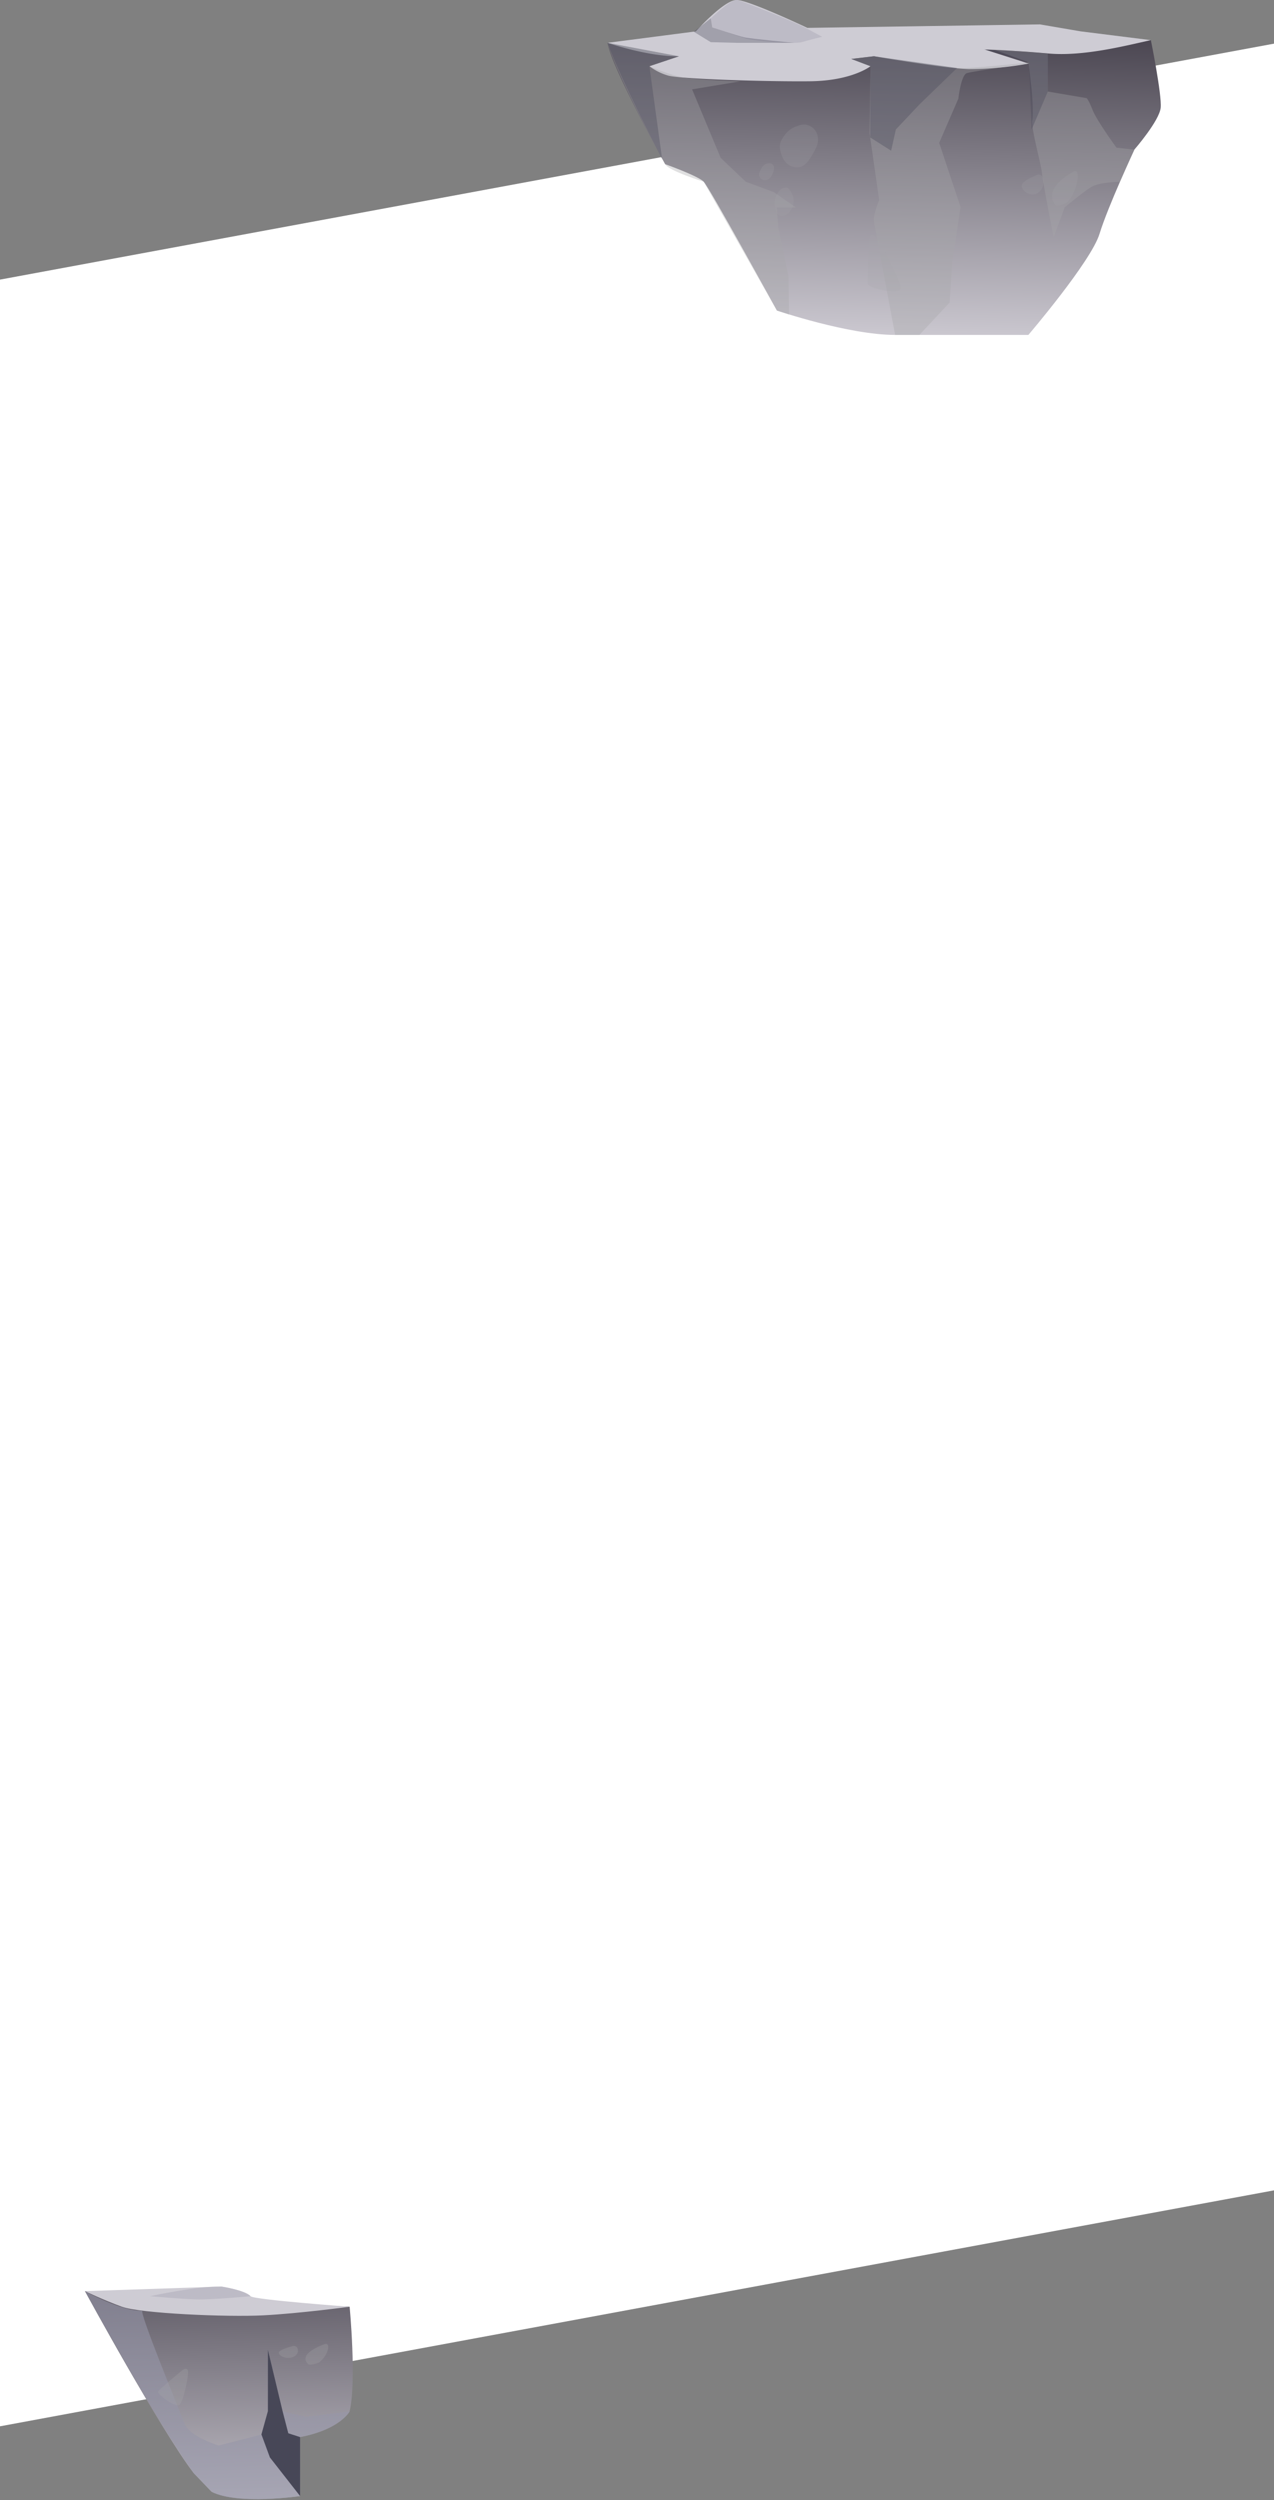 <svg xmlns="http://www.w3.org/2000/svg" width="1080" height="2119" fill="none" xmlns:v="https://vecta.io/nano"><rect width="100%" height="100%" fill="#808080" stroke="none"/><style><![CDATA[.B{fill-rule:evenodd}.C{fill:#a7a7a8}.D{opacity:.2}.E{fill:#474757}]]></style><g fill="#fff"><path d="M0 313H1080V1776H0V313Z"/><path d="M0 237L1080 37v361.5L0 598.5V237zm0 1458l1080-200v361.5L0 2056.5V1695z"/></g><g clip-path="url(#C)"><g class="B"><path d="M975.624 34.027s9.382 46.226 8.317 57.273-22.256 35.445-22.256 35.445-22.374 47.998-29.596 71.48-60.315 85.658-60.315 85.658H758.837c-39.539 0-100.24-20.676-100.24-20.676s-57.237-104.385-62.15-109.288-32.555-14.768-32.555-14.768S518.551 57.804 515 36.301L640.781 41.5l334.843-7.473z" fill="url(#A)"/><path d="M975.624 34.027l-59.457-7.443-34.538-5.907-197.195 2.954S635.365.354 624.681 0s-34.775 26.583-34.775 26.583L515 36.301s34.212 11.815 60.582 11.401l-25.067 8.418c4.752 3.6 10.13 6.294 15.863 7.945 9.973 2.954 84.909 5.228 120.483 4.815s51.112-12.76 51.112-12.76l-16.308-6.173 19.238-2.274s58.214 10.19 80.411 10.899a281.52 281.52 0 0 0 50.726-4.696l-36.965-11.815s19.741.236 53.272 3.249c30.158 2.776 66.324-6.734 87.277-11.283z" fill="#ceccd4"/></g><g style="mix-blend-mode:multiply" opacity=".35" class="B C"><path d="M888.259 45.34v32.255l32.822 5.582s1.45.62 5.06 9.895 20.332 32.107 20.332 32.107l15.213 1.683-12.194 27.204s-17.55.177-24.534 4.49-22.463 17.249-22.463 17.249l-9.293 25.402s-9.264-46.964-9.885-54.378-9.648-39.314-8.228-44.689-.562-26.407-.562-26.407l-2.486-21.857s-47.56 6.41-52.503 8.152-7.132 21.621-7.132 21.621l-16.248 37.453L814.3 175.54l-6.985 46.166-2.278 34.706L779.288 284h-20.45l-17.935-95.789c-1.213-5.583 4.41-18.52 4.41-18.52l-8.139-56.711.799-56.859-16.307-6.173 19.237-2.274 70.408 9.954c10.003.945 60.996-4.726 60.996-4.726l-30.631-11.165 46.583 3.603z"/></g><g style="mix-blend-mode:multiply" opacity=".35" class="B C"><path d="M627.463 68.969l-40.753 6.764 6.481 15.566 17.758 42.534 21.308 20.233 23.884 8.861 18.586 12.937h-16.189l1.243 17.221 8.642 40.997.474 32.491-10.3-3.308-62.15-109.288s-29.596-9.156-32.555-14.768S518.818 55.589 515 36.301l60.582 11.401-25.067 8.418s17.757 7.857 29.595 9.718 47.353 3.131 47.353 3.131z"/></g><g style="mix-blend-mode:color-dodge" opacity=".46" class="B"><path d="M682.184 23.246l14.798 7.916s-10.862 2.658-17.195 4.549-40.99-1.122-47.175-2.954-28.826-9.511-28.826-9.511l-1.214-7.709S619.53-.857 624.68 0s48.507 18.461 57.504 23.246z" fill="#aba7b5"/></g><g style="mix-blend-mode:multiply" opacity=".33" class="B E"><path d="M588.072 26.879l14.443 8.861 22.64.591h48.212s-37.024-3.456-42.648-4.756-26.932-8.329-26.932-8.329l-1.213-7.709-14.502 11.342z"/></g><g style="mix-blend-mode:multiply" opacity=".34" class="B E"><path d="M888.259 77.594l-13.732 32.137-2.22-56.8-38.356-11.165 54.308 3.574v32.255z"/></g><g style="mix-blend-mode:multiply" opacity=".34" class="B E"><path d="M575.582 47.703l-25.067 8.418 10.772 78.569S527.489 70.417 515 36.301l60.582 11.401z"/></g><g style="mix-blend-mode:multiply" opacity=".34" class="B E"><path d="M811.311 57.656l-32.023 31.014-19.829 21.06-4.025 18.018-17.757-11.283.296-60.315-16.307-6.173 19.237-2.274 70.408 9.954z"/></g><g style="mix-blend-mode:multiply" class="D C"><path d="M643.799 146.18a25.6 25.6 0 0 1 1.332-2.718c.207-.413.355-.856.592-1.24.287-.52.646-.998 1.066-1.418a7.85 7.85 0 0 1 2.959-2.009 7.74 7.74 0 0 1 3.848-.236 2.96 2.96 0 0 1 1.029.532 2.93 2.93 0 0 1 .746.886c.172.177.322.376.444.59 0 .266.207.503.296.739.149.541.149 1.113 0 1.654-.269 2.075-.932 4.08-1.953 5.907a8.3 8.3 0 0 1-2.486 2.777c-1.006.747-2.24 1.123-3.492 1.063a5.65 5.65 0 0 1-2.279-.679 5.37 5.37 0 0 1-1.687-1.684c-.379-.618-.613-1.314-.685-2.035a4.82 4.82 0 0 1 .27-2.129z"/></g><g style="mix-blend-mode:multiply" class="D C"><path d="M665.02 136.166c-1.908-2.854-3.17-6.09-3.699-9.481-.435-2.268-.22-4.613.621-6.764.807-1.745 1.799-3.399 2.96-4.933 2.131-3.127 5.064-5.627 8.494-7.236.858-.385 1.75-.691 2.664-.916a13.14 13.14 0 0 1 6.599-1.241c2.637.342 5.093 1.524 7.002 3.371s3.169 4.259 3.594 6.879a15.69 15.69 0 0 1-1.835 10.131c-1.433 2.882-3.024 5.682-4.765 8.389-2.309 3.337-5.179 6.882-9.441 7.384a12.96 12.96 0 0 1-6.879-1.09c-2.15-.984-3.988-2.538-5.315-4.493z"/></g><g style="mix-blend-mode:multiply" class="D C"><path d="M658.776 180.679c-.531-1.293-.956-2.627-1.273-3.988l-.621-1.801a12 12 0 0 1-.267-2.57c.045-2.032.477-4.037 1.273-5.908a19.06 19.06 0 0 1 3.729-5.671c.881-.858 2.03-1.39 3.256-1.506h.236c.33-.128.682-.188 1.036-.177h1.036c.673.207 1.25.647 1.628 1.24 1.784 2.063 3.043 4.525 3.67 7.178a13.59 13.59 0 0 1 0 5.7 13.2 13.2 0 0 1-2.782 5.908 11.8 11.8 0 0 1-2.96 2.717 8.68 8.68 0 0 1-3.403 1.182c-.905.127-1.827-.026-2.642-.438s-1.483-1.063-1.916-1.866z"/></g><g style="mix-blend-mode:multiply" class="D C"><path d="M894.562 173.826c1.391 1.891 9.855-1.506 11.276-3.426 8.879-12.14 9.974-28.119 4.41-25.048s-25.63 14.71-15.686 28.474z"/></g><g style="mix-blend-mode:multiply" class="D C"><path d="M879.025 148.277c.476-.215.993-.325 1.515-.321a3.62 3.62 0 0 1 1.51.343c.473.221.892.543 1.228.942s.581.866.719 1.369c.798 2.221.867 4.638.196 6.9s-2.045 4.253-3.925 5.683c-5.564 4.401-14.176-.857-14.117-5.907.059-3.22 7.99-7.001 12.874-9.009z"/></g><g style="mix-blend-mode:multiply" class="D C"><path d="M736.967 204.929c-.503 6.498-1.806 31.546-1.273 35.651s26.932 9.364 27.909 4.017-18.853-42.71-22.671-45.014-3.965 3.426-3.965 5.346z"/></g></g><g class="B"><path d="M296.386 1955.15s6.004 62.71 0 88.72c0 0-7.783 15.19-42.006 21.78v49.98s-52.483 7.71-75.018-3.64l-15.122-15.75C135.577 2058.83 72 1941.92 72 1941.92l101.803 7.57 122.583 5.66z" fill="url(#B)"/><path d="M296.387 1955.15s-80.8-5.89-84.012-8.91c-5.535-5.44-24.512-8.18-24.512-8.18L72 1941.92s15.74 7.57 31.332 13.23c15.592 5.67 88.731 8.92 119.915 7.3 31.183-1.63 73.14-7.3 73.14-7.3z" fill="#ceccd4"/></g><g style="mix-blend-mode:multiply" opacity=".6" class="B"><path d="M260.805 2064.26l-.692.16-5.683 1.23v49.98s-52.805 8.04-75.018-3.64l-15.123-15.75C134.193 2054.97 72 1941.92 72 1941.92s31.727 17.67 48.801 16.58c-3.657-.42 31.282 84.46 35.631 95.68s28.959 18.58 28.959 18.58l36.224-9.29 5.486-19.72v-52.27l12.503 52.39 19.767 4.64 37.065-4.64s-6.87 13.24-35.631 20.39z" fill="#9696a8"/></g><g style="mix-blend-mode:color-dodge" opacity=".46" class="B"><path d="M212.449 1946.23s-33.283 3.07-45.786 2.72-39.535-2.72-39.535-2.72 41.734-9.05 60.735-8.17c0 0 20.88 3.34 24.586 8.17z" fill="#aba7b5"/></g><g style="mix-blend-mode:multiply" opacity=".29" class="C"><path d="M261.349 2003.9c1.236 1.14 8.723-.88 9.884-2.04 8.055-7.27 8.896-16.84 3.978-15.03s-22.634 8.83-13.862 17.07z"/></g><g style="mix-blend-mode:multiply" opacity=".29" class="C"><path d="M247.659 1988.62c.79-.29 1.665-.31 2.469-.06.805.26 1.488.77 1.929 1.45a5.37 5.37 0 0 1 .515 2.21 5.32 5.32 0 0 1-.454 2.22 5.51 5.51 0 0 1-1.348 1.87c-.579.54-1.268.95-2.024 1.23-4.942 2.64-12.503-.51-12.354-3.44-.075-2.02 6.918-4.27 11.267-5.48z"/></g><g style="mix-blend-mode:multiply" opacity=".29" class="C"><path d="M153.468 2009.92c-3.732 2.97-17.618 14.67-19.348 16.86-1.73 2.18 14.43 13.93 17.89 11.61s8.673-27.22 7.091-29.68-4.521.32-5.633 1.21z"/></g><path d="M239.603 2043.87l4.794 18.53 10.007 3.25v49.98l-25.599-32.74-7.19-19.51 5.485-19.72v-52.11l12.503 52.32z" class="E"/><defs><linearGradient id="A" x1="742.915" y1="336.399" x2="751.788" y2="-33.348" gradientUnits="userSpaceOnUse"><stop offset=".12" stop-color="#cfccd4"/><stop offset="1" stop-color="#2c2733"/></linearGradient><linearGradient id="B" x1="191.84" y1="2190.18" x2="182.868" y2="1840.03" gradientUnits="userSpaceOnUse"><stop offset=".12" stop-color="#cfccd4"/><stop offset="1" stop-color="#2c2733"/></linearGradient><clipPath id="C"><path fill="#fff" transform="translate(515)" d="M0 0h469v284H0z"/></clipPath></defs></svg>